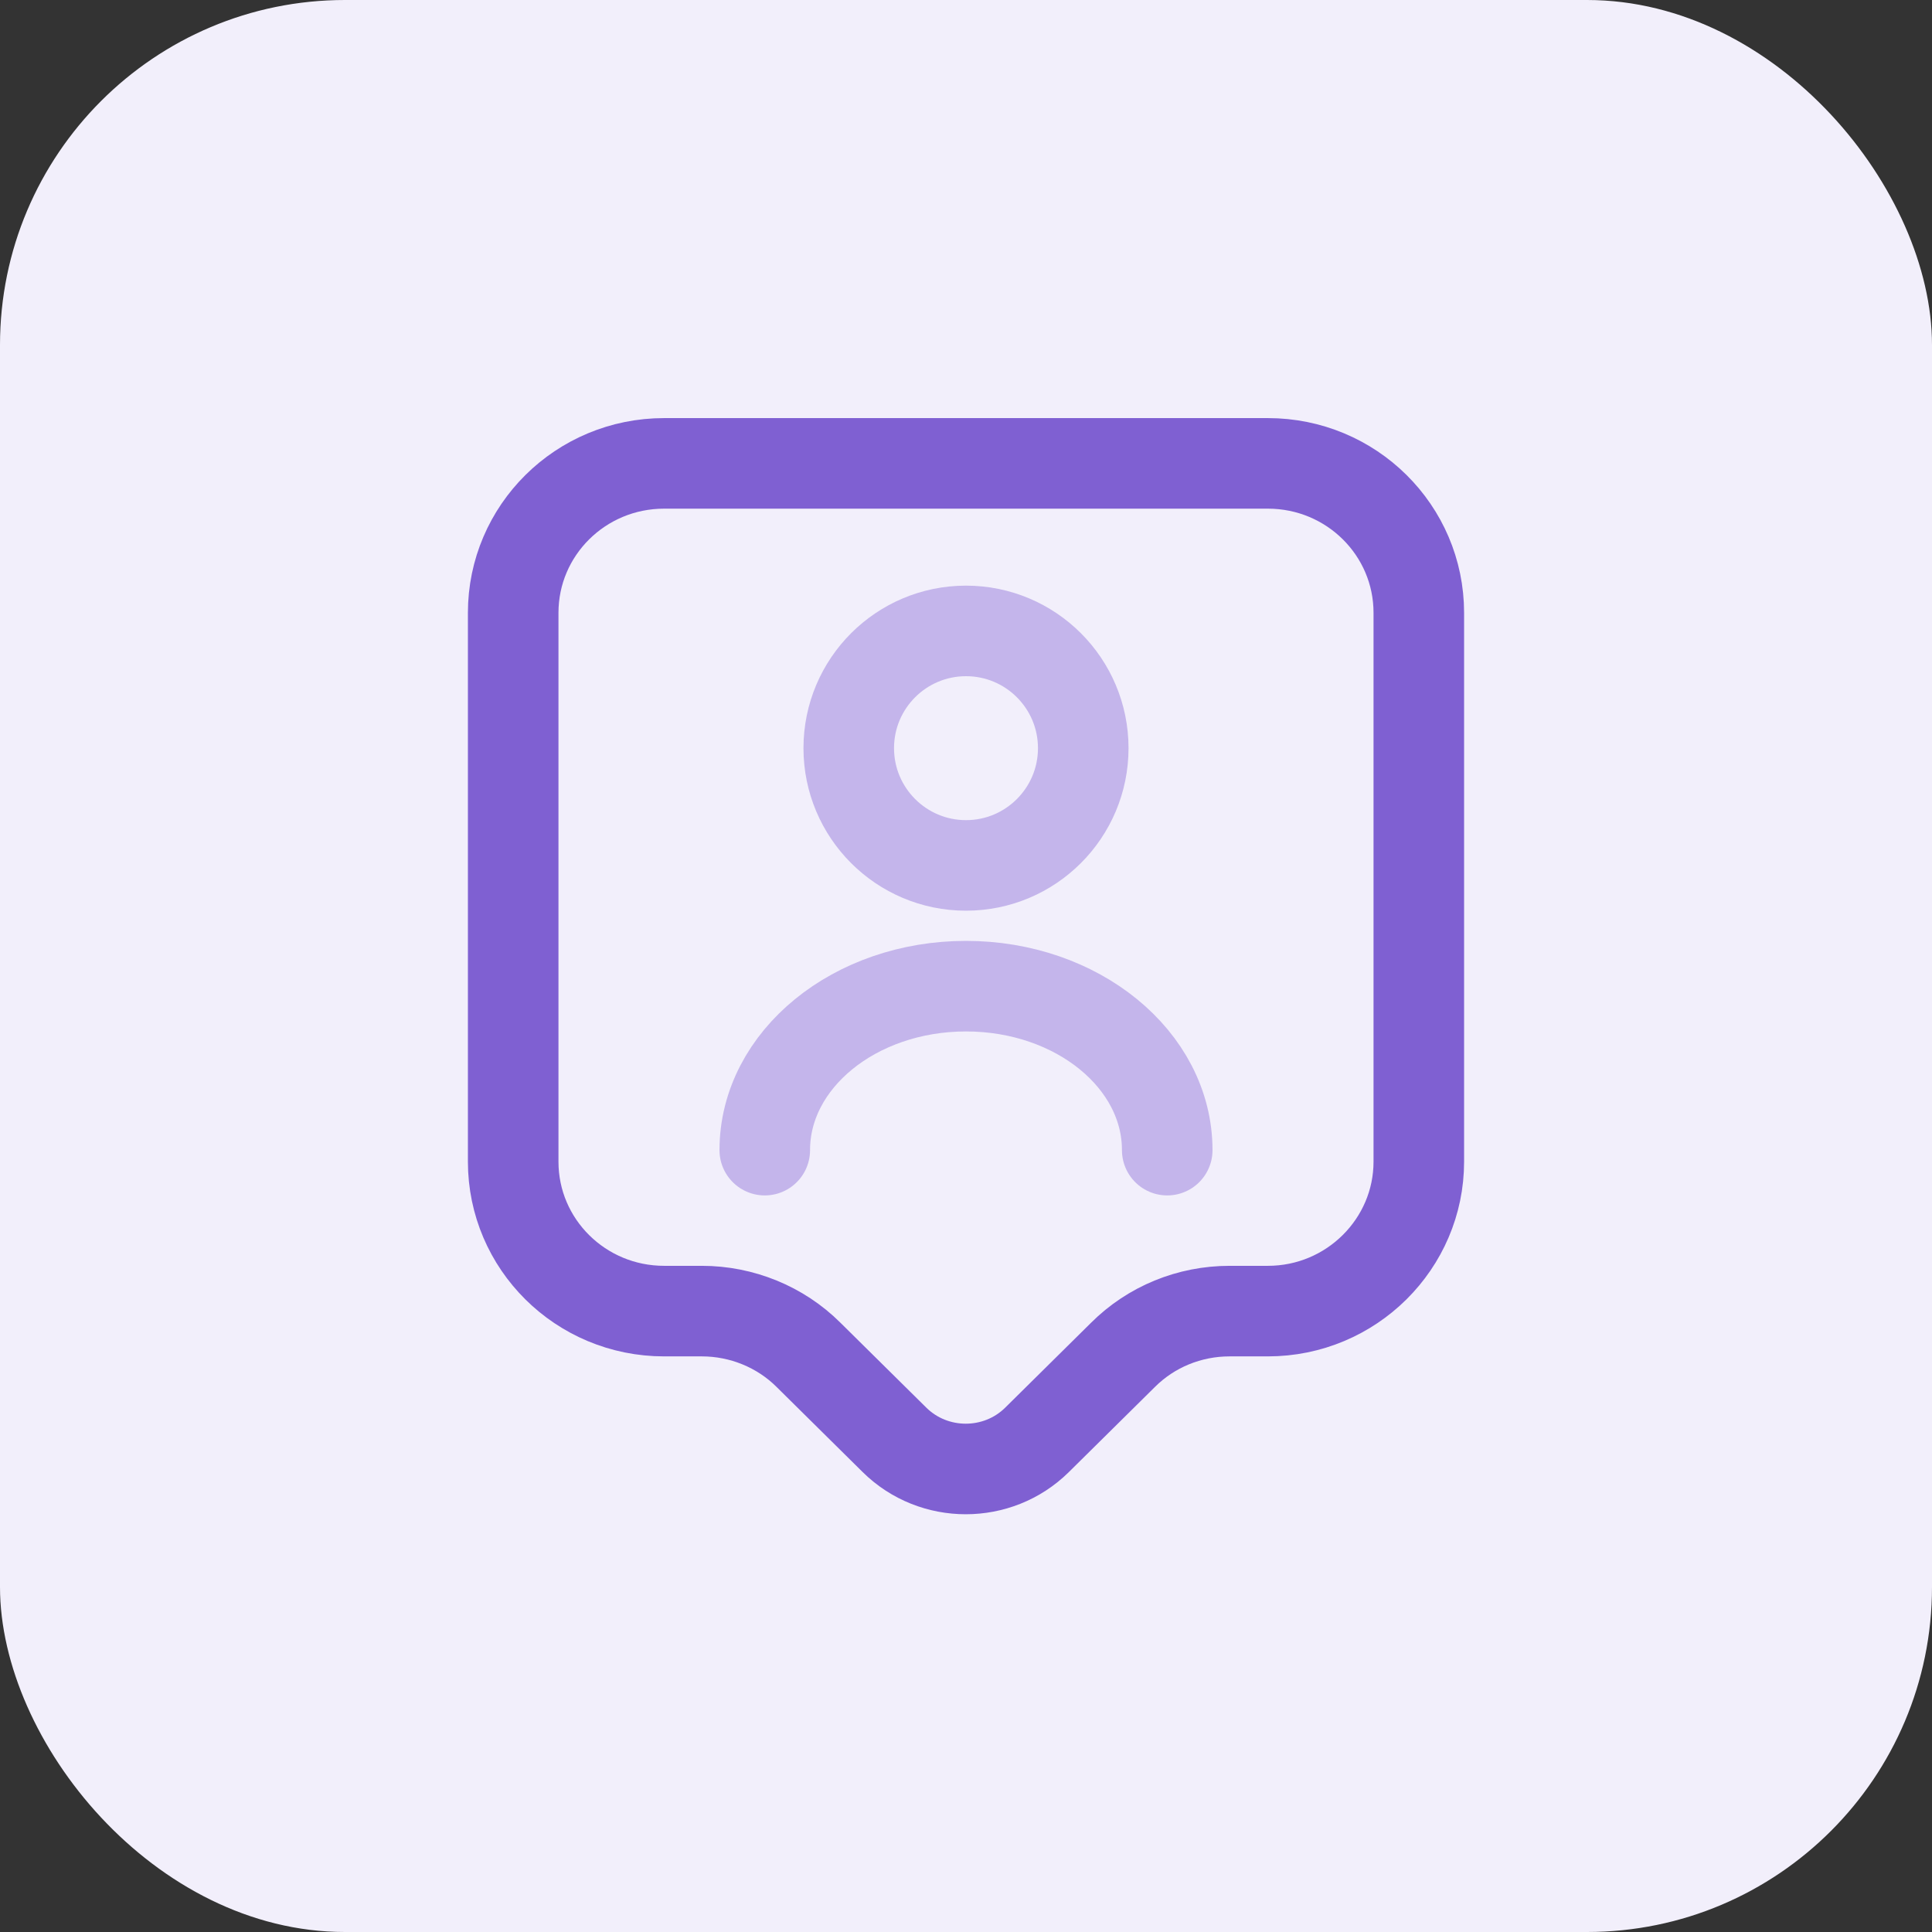 <svg width="32" height="32" viewBox="0 0 32 32" fill="none" xmlns="http://www.w3.org/2000/svg">
<rect x="0" y="0" width="32" height="32" fill="#333333" stroke="none"/>
<rect width="32" height="32" rx="5.714" fill="#F2EFFB"/>
<path d="M21 21.716H20.367C19.7 21.716 19.067 21.975 18.6 22.441L17.175 23.85C16.525 24.491 15.467 24.491 14.817 23.85L13.392 22.441C12.925 21.975 12.283 21.716 11.625 21.716H11C9.617 21.716 8.5 20.608 8.5 19.241V10.15C8.5 8.783 9.617 7.675 11 7.675H21C22.383 7.675 23.5 8.783 23.5 10.15V19.241C23.5 20.6 22.383 21.716 21 21.716Z" stroke="#7F60D2" stroke-width="1.5" stroke-miterlimit="10" stroke-linecap="round" stroke-linejoin="round"/>
<path opacity="0.4" d="M16 14.334C17.072 14.334 17.942 13.464 17.942 12.392C17.942 11.319 17.072 10.45 16 10.45C14.928 10.45 14.058 11.319 14.058 12.392C14.058 13.464 14.928 14.334 16 14.334Z" stroke="#7F60D2" stroke-width="1.5" stroke-linecap="round" stroke-linejoin="round"/>
<path opacity="0.4" d="M19.333 19.05C19.333 17.55 17.842 16.334 16 16.334C14.158 16.334 12.667 17.55 12.667 19.05" stroke="#7F60D2" stroke-width="1.5" stroke-linecap="round" stroke-linejoin="round"/>
</svg>
